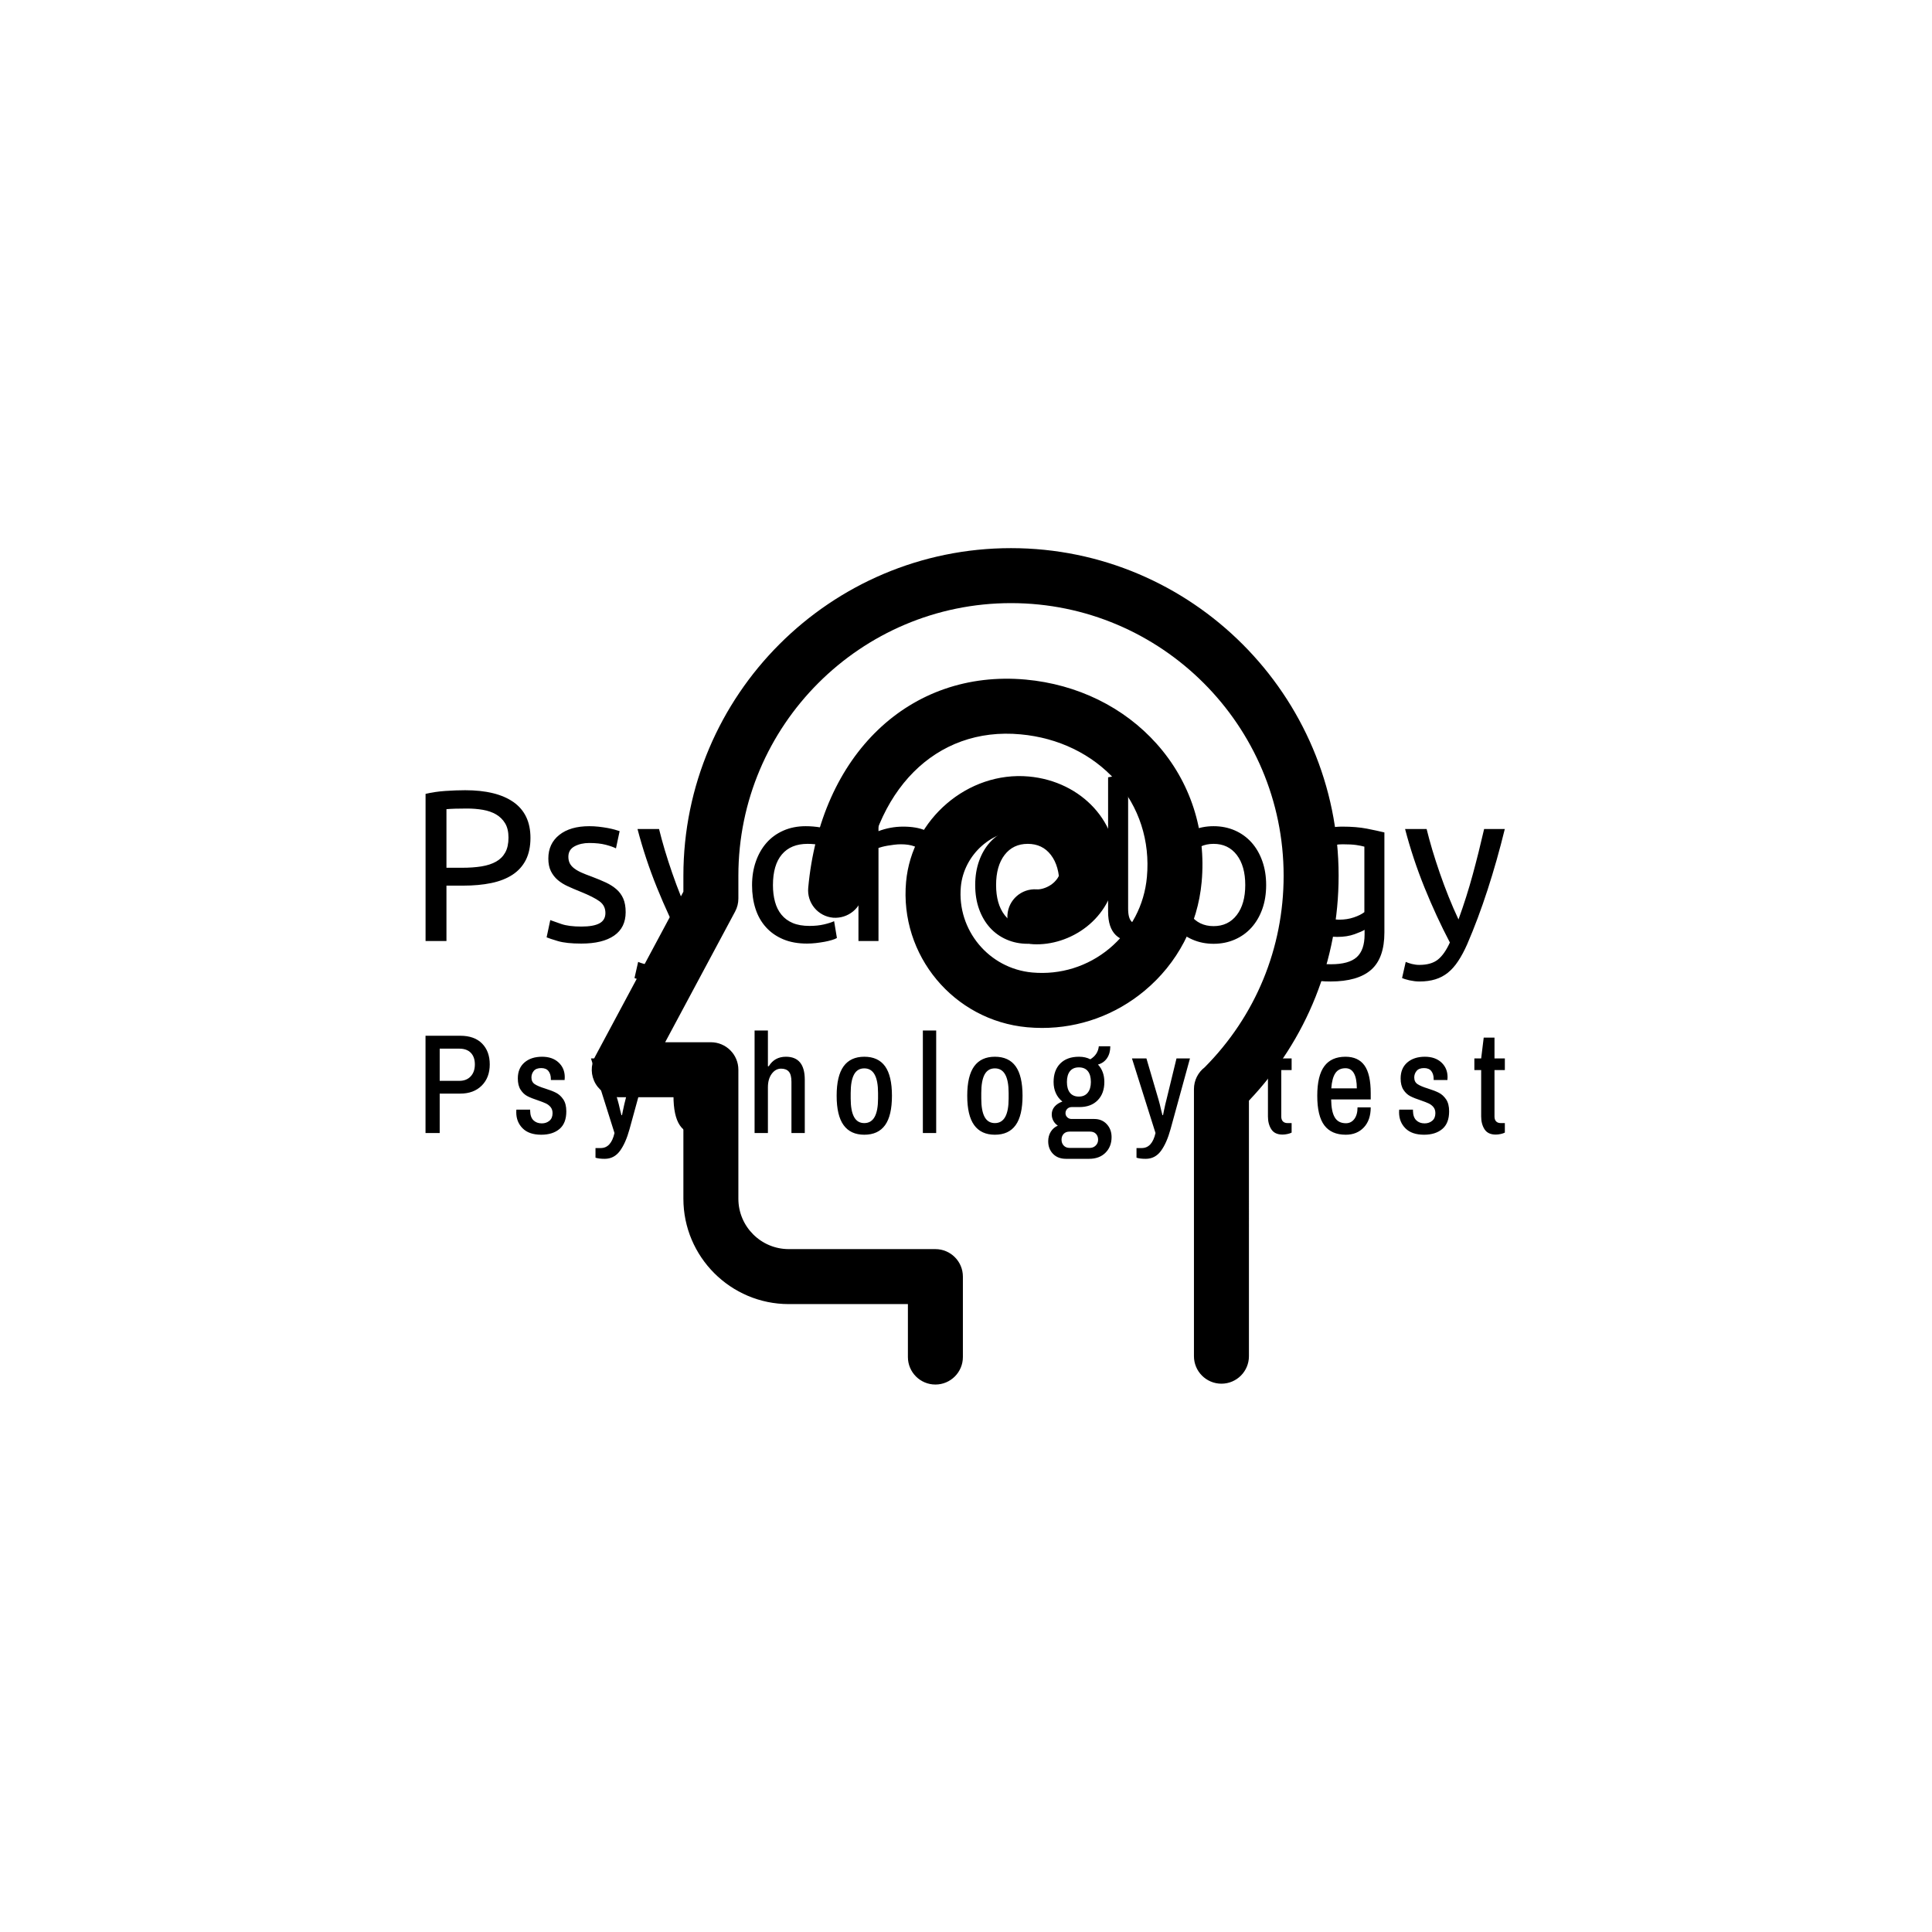 <svg xmlns="http://www.w3.org/2000/svg" version="1.1" xmlns:xlink="http://www.w3.org/1999/xlink" xmlns:svgjs="http://svgjs.dev/svgjs" width="1000" height="1000" viewBox="0 0 1000 1000"><rect width="1000" height="1000" fill="#ffffff"></rect><g transform="matrix(0.7,0,0,0.7,149.576,282.127)"><svg viewBox="0 0 396 247" data-background-color="#ffffff" preserveAspectRatio="xMidYMid meet" height="623" width="1000" xmlns="http://www.w3.org/2000/svg" xmlns:xlink="http://www.w3.org/1999/xlink"><g id="tight-bounds" transform="matrix(1,0,0,1,0.24,-0.1)"><svg viewBox="0 0 395.52 247.2" height="247.2" width="395.52"><g><svg></svg></g><g><svg viewBox="0 0 395.52 247.2" height="247.2" width="395.52"><g transform="matrix(1,0,0,1,39.552,67.17)"><svg viewBox="0 0 316.416 112.86" height="112.86" width="316.416"><g><svg viewBox="0 0 316.416 112.86" height="112.86" width="316.416"><g><svg viewBox="0 0 316.416 112.86" height="112.86" width="316.416"><g><svg viewBox="0 0 316.416 112.86" height="112.86" width="316.416"><g><svg viewBox="0 0 316.416 112.86" height="112.86" width="316.416"><g><svg viewBox="0 0 316.416 60.871" height="60.871" width="316.416"><g transform="matrix(1,0,0,1,0,0)"><svg width="316.416" viewBox="4.3 -38.8 250.53 48.2" height="60.871" data-palette-color="#332885"><path d="M13.5-35L13.5-35Q20.8-35 24.73-32.23 28.65-29.45 28.65-23.95L28.65-23.95Q28.65-20.95 27.58-18.82 26.5-16.7 24.48-15.38 22.45-14.05 19.55-13.45 16.65-12.85 13-12.85L13-12.85 9.15-12.85 9.15 0 4.3 0 4.3-34.15Q6.35-34.65 8.88-34.83 11.4-35 13.5-35ZM13.9-30.75L13.9-30.75Q10.8-30.75 9.15-30.6L9.15-30.6 9.15-17 12.8-17Q15.3-17 17.3-17.32 19.3-17.65 20.68-18.43 22.05-19.2 22.8-20.55 23.55-21.9 23.55-24L23.55-24Q23.55-26 22.78-27.3 22-28.6 20.68-29.38 19.35-30.15 17.6-30.45 15.85-30.75 13.9-30.75ZM40.45-3.35L40.45-3.35Q43.3-3.35 44.67-4.1 46.05-4.85 46.05-6.5L46.05-6.5Q46.05-8.2 44.7-9.2 43.35-10.2 40.25-11.45L40.25-11.45Q38.75-12.05 37.37-12.68 36-13.3 35-14.15 34-15 33.4-16.2 32.8-17.4 32.8-19.15L32.8-19.15Q32.8-22.6 35.35-24.63 37.9-26.65 42.3-26.65L42.3-26.65Q43.4-26.65 44.5-26.53 45.6-26.4 46.55-26.23 47.5-26.05 48.22-25.85 48.95-25.65 49.35-25.5L49.35-25.5 48.5-21.5Q47.75-21.9 46.15-22.33 44.55-22.75 42.3-22.75L42.3-22.75Q40.35-22.75 38.9-21.98 37.45-21.2 37.45-19.55L37.45-19.55Q37.45-18.7 37.77-18.05 38.1-17.4 38.77-16.88 39.45-16.35 40.45-15.9 41.45-15.45 42.85-14.95L42.85-14.95Q44.7-14.25 46.15-13.58 47.6-12.9 48.62-12 49.65-11.1 50.2-9.83 50.75-8.55 50.75-6.7L50.75-6.7Q50.75-3.1 48.07-1.25 45.4 0.6 40.45 0.6L40.45 0.6Q37 0.6 35.05 0.03 33.1-0.55 32.4-0.85L32.4-0.85 33.25-4.85Q34.05-4.55 35.8-3.95 37.55-3.35 40.45-3.35ZM52.8 8.6L53.65 4.85Q54.2 5.1 55.07 5.33 55.95 5.55 56.8 5.55L56.8 5.55Q59.55 5.55 61.1 4.33 62.65 3.1 63.9 0.35L63.9 0.35Q60.75-5.65 58.02-12.38 55.3-19.1 53.5-26L53.5-26 58.5-26Q59.05-23.75 59.82-21.15 60.6-18.55 61.55-15.8 62.5-13.05 63.6-10.3 64.7-7.55 65.9-5L65.9-5Q67.8-10.25 69.2-15.4 70.6-20.55 71.85-26L71.85-26 76.65-26Q74.85-18.65 72.65-11.88 70.45-5.1 67.9 0.8L67.9 0.8Q66.9 3.05 65.82 4.67 64.75 6.3 63.45 7.35 62.15 8.4 60.52 8.9 58.9 9.4 56.85 9.4L56.85 9.4Q56.3 9.4 55.7 9.33 55.1 9.25 54.52 9.13 53.95 9 53.47 8.85 53 8.7 52.8 8.6L52.8 8.6ZM92.84 0.6L92.84 0.6Q89.69 0.6 87.32-0.4 84.94-1.4 83.32-3.2 81.69-5 80.89-7.48 80.09-9.95 80.09-12.95L80.09-12.95Q80.09-15.95 80.97-18.45 81.84-20.95 83.44-22.78 85.04-24.6 87.37-25.63 89.69-26.65 92.54-26.65L92.54-26.65Q94.29-26.65 96.04-26.35 97.79-26.05 99.39-25.4L99.39-25.4 98.34-21.45Q97.29-21.95 95.92-22.25 94.54-22.55 92.99-22.55L92.99-22.55Q89.09-22.55 87.02-20.1 84.94-17.65 84.94-12.95L84.94-12.95Q84.94-10.85 85.42-9.1 85.89-7.35 86.92-6.1 87.94-4.85 89.54-4.17 91.14-3.5 93.44-3.5L93.44-3.5Q95.29-3.5 96.79-3.85 98.29-4.2 99.14-4.6L99.14-4.6 99.79-0.7Q99.39-0.45 98.64-0.23 97.89 0 96.94 0.18 95.99 0.35 94.92 0.48 93.84 0.6 92.84 0.6ZM109.44 0L104.79 0 104.79-38 109.44-38.8 109.44-25.5Q110.74-26 112.22-26.28 113.69-26.55 115.14-26.55L115.14-26.55Q118.24-26.55 120.29-25.68 122.34-24.8 123.57-23.23 124.79-21.65 125.29-19.45 125.79-17.25 125.79-14.6L125.79-14.6 125.79 0 121.14 0 121.14-13.6Q121.14-16 120.82-17.7 120.49-19.4 119.74-20.45 118.99-21.5 117.74-21.98 116.49-22.45 114.64-22.45L114.64-22.45Q113.89-22.45 113.09-22.35 112.29-22.25 111.57-22.13 110.84-22 110.27-21.85 109.69-21.7 109.44-21.6L109.44-21.6 109.44 0ZM156.29-13L156.29-13Q156.29-9.9 155.39-7.4 154.49-4.9 152.86-3.1 151.24-1.3 148.99-0.33 146.74 0.65 144.09 0.65L144.09 0.65Q141.44 0.65 139.19-0.33 136.94-1.3 135.31-3.1 133.69-4.9 132.79-7.4 131.89-9.9 131.89-13L131.89-13Q131.89-16.05 132.79-18.57 133.69-21.1 135.31-22.9 136.94-24.7 139.19-25.68 141.44-26.65 144.09-26.65L144.09-26.65Q146.74-26.65 148.99-25.68 151.24-24.7 152.86-22.9 154.49-21.1 155.39-18.57 156.29-16.05 156.29-13ZM151.44-13L151.44-13Q151.44-17.4 149.46-19.98 147.49-22.55 144.09-22.55L144.09-22.55Q140.69-22.55 138.71-19.98 136.74-17.4 136.74-13L136.74-13Q136.74-8.6 138.71-6.03 140.69-3.45 144.09-3.45L144.09-3.45Q147.49-3.45 149.46-6.03 151.44-8.6 151.44-13ZM171.29-3.4L170.64 0.5Q166.34 0.4 164.54-1.35 162.74-3.1 162.74-6.8L162.74-6.8 162.74-38 167.39-38.8 167.39-7.55Q167.39-6.4 167.59-5.65 167.79-4.9 168.24-4.45 168.69-4 169.44-3.78 170.19-3.55 171.29-3.4L171.29-3.4ZM199.43-13L199.43-13Q199.43-9.9 198.53-7.4 197.63-4.9 196.01-3.1 194.38-1.3 192.13-0.33 189.88 0.65 187.23 0.65L187.23 0.65Q184.58 0.65 182.33-0.33 180.08-1.3 178.46-3.1 176.83-4.9 175.93-7.4 175.03-9.9 175.03-13L175.03-13Q175.03-16.05 175.93-18.57 176.83-21.1 178.46-22.9 180.08-24.7 182.33-25.68 184.58-26.65 187.23-26.65L187.23-26.65Q189.88-26.65 192.13-25.68 194.38-24.7 196.01-22.9 197.63-21.1 198.53-18.57 199.43-16.05 199.43-13ZM194.58-13L194.58-13Q194.58-17.4 192.61-19.98 190.63-22.55 187.23-22.55L187.23-22.55Q183.83-22.55 181.86-19.98 179.88-17.4 179.88-13L179.88-13Q179.88-8.6 181.86-6.03 183.83-3.45 187.23-3.45L187.23-3.45Q190.63-3.45 192.61-6.03 194.58-8.6 194.58-13ZM222.28-1.5L222.28-2.6Q221.68-2.2 219.96-1.58 218.23-0.95 215.93-0.95L215.93-0.95Q213.58-0.95 211.51-1.7 209.43-2.45 207.88-4.03 206.33-5.6 205.43-7.95 204.53-10.3 204.53-13.55L204.53-13.55Q204.53-16.4 205.38-18.78 206.23-21.15 207.86-22.88 209.48-24.6 211.83-25.58 214.18-26.55 217.13-26.55L217.13-26.55Q220.38-26.55 222.81-26.08 225.23-25.6 226.88-25.2L226.88-25.2 226.88-2Q226.88 4 223.78 6.7 220.68 9.4 214.38 9.4L214.38 9.4Q211.93 9.4 209.76 9 207.58 8.6 205.98 8.05L205.98 8.05 206.83 4Q208.23 4.55 210.26 4.98 212.28 5.4 214.48 5.4L214.48 5.4Q218.63 5.4 220.46 3.75 222.28 2.1 222.28-1.5L222.28-1.5ZM222.23-6.7L222.23-21.9Q221.53-22.1 220.36-22.28 219.18-22.45 217.18-22.45L217.18-22.45Q213.43-22.45 211.41-20 209.38-17.55 209.38-13.5L209.38-13.5Q209.38-11.25 209.96-9.65 210.53-8.05 211.51-7 212.48-5.95 213.76-5.45 215.03-4.95 216.38-4.95L216.38-4.95Q218.23-4.95 219.78-5.48 221.33-6 222.23-6.7L222.23-6.7ZM230.98 8.6L231.83 4.85Q232.38 5.1 233.25 5.33 234.13 5.55 234.98 5.55L234.98 5.55Q237.73 5.55 239.28 4.33 240.83 3.1 242.08 0.35L242.08 0.35Q238.93-5.65 236.2-12.38 233.48-19.1 231.68-26L231.68-26 236.68-26Q237.23-23.75 238-21.15 238.78-18.55 239.73-15.8 240.68-13.05 241.78-10.3 242.88-7.55 244.08-5L244.08-5Q245.98-10.25 247.38-15.4 248.78-20.55 250.03-26L250.03-26 254.83-26Q253.03-18.65 250.83-11.88 248.63-5.1 246.08 0.8L246.08 0.8Q245.08 3.05 244 4.67 242.93 6.3 241.63 7.35 240.33 8.4 238.7 8.9 237.08 9.4 235.03 9.4L235.03 9.4Q234.48 9.4 233.88 9.33 233.28 9.25 232.7 9.13 232.13 9 231.65 8.85 231.18 8.7 230.98 8.6L230.98 8.6Z" opacity="1" transform="matrix(1,0,0,1,0,0)" fill="#000000" class="undefined-text-0" data-fill-palette-color="primary" id="text-0"></path></svg></g></svg></g><g transform="matrix(1,0,0,1,0,75.241)"><svg viewBox="0 0 316.416 37.618" height="37.618" width="316.416"><g transform="matrix(1,0,0,1,0,0)"><svg width="316.416" viewBox="3.35 -36.15 380.61 45.25" height="37.618" data-palette-color="#332885"><path d="M3.35 0L3.35-34.3 15.6-34.3Q20.6-34.3 23.3-31.55 26-28.8 26-24.2L26-24.2Q26-19.55 23.18-16.73 20.35-13.9 15.6-13.9L15.6-13.9 8.35-13.9 8.35 0 3.35 0ZM8.35-18.4L15.3-18.4Q17.8-18.4 19.28-19.98 20.75-21.55 20.75-24.2L20.75-24.2Q20.75-26.8 19.33-28.28 17.9-29.75 15.3-29.75L15.3-29.75 8.35-29.75 8.35-18.4ZM44.15 0.6Q39.85 0.6 37.6-1.65 35.35-3.9 35.35-7.3L35.35-7.3Q35.35-7.85 35.37-8.03 35.4-8.2 35.4-8.25L35.4-8.25 40.25-8.25 40.25-7.8Q40.3-5.55 41.42-4.48 42.55-3.4 44.35-3.4L44.35-3.4Q45.95-3.4 47.05-4.33 48.15-5.25 48.15-7L48.15-7Q48.15-8.3 47.47-9.13 46.8-9.95 45.8-10.43 44.8-10.9 43.05-11.5L43.05-11.5Q40.75-12.25 39.32-12.98 37.9-13.7 36.9-15.23 35.9-16.75 35.9-19.25L35.9-19.25Q35.9-22.85 38.25-24.88 40.6-26.9 44.45-26.9L44.45-26.9Q48.1-26.9 50.27-24.88 52.45-22.85 52.45-19.7L52.45-19.7 52.4-18.7 47.55-18.7 47.55-19.05Q47.55-20.75 46.72-21.83 45.9-22.9 44.15-22.9L44.15-22.9Q42.35-22.9 41.52-21.9 40.7-20.9 40.7-19.6L40.7-19.6Q40.7-18 41.87-17.23 43.05-16.45 45.5-15.7L45.5-15.7Q47.9-14.95 49.37-14.2 50.85-13.45 51.92-11.88 53-10.3 53-7.65L53-7.65Q53-3.45 50.6-1.43 48.2 0.6 44.15 0.6L44.15 0.6ZM66.54 9.1Q64.49 9.1 63.29 8.7L63.29 8.7 63.29 5.3 65.14 5.3Q68.79 5.3 69.99 0L69.99 0 61.69-26.3 66.79-26.3 71.09-11.65Q71.49-10.3 71.94-8.25L71.94-8.25Q72.39-6.45 72.44-6.3L72.44-6.3 72.64-6.3Q72.74-6.7 72.94-7.8L72.94-7.8Q73.54-10.65 73.84-11.7L73.84-11.7 77.39-26.3 82.14-26.3 75.29-1.35Q73.94 3.55 71.89 6.33 69.84 9.1 66.54 9.1L66.54 9.1ZM100.09 0.6Q95.24 0.6 93.02-2.73 90.79-6.05 90.79-13.15L90.79-13.15Q90.79-20.2 93.04-23.55 95.29-26.9 99.99-26.9L99.99-26.9Q108.44-26.9 108.44-16.5L108.44-16.5 103.59-16.5Q103.59-19.8 102.79-21.3 101.99-22.8 99.99-22.8L99.99-22.8Q97.79-22.8 96.74-20.63 95.69-18.45 95.69-14.1L95.69-14.1 95.69-12.2Q95.69-7.8 96.74-5.65 97.79-3.5 100.09-3.5L100.09-3.5Q102.04-3.5 102.92-5.08 103.79-6.65 103.79-9.8L103.79-9.8 108.44-9.8Q108.44-5.05 106.34-2.23 104.24 0.6 100.09 0.6L100.09 0.6ZM119.39 0L119.39-36.15 124.09-36.15 124.09-23.55 124.39-23.55Q126.44-26.9 130.44-26.9L130.44-26.9Q137.09-26.9 137.09-18.8L137.09-18.8 137.09 0 132.39 0 132.39-18.05Q132.39-20.6 131.46-21.65 130.54-22.7 128.74-22.7L128.74-22.7Q126.79-22.7 125.44-20.88 124.09-19.05 124.09-16.1L124.09-16.1 124.09 0 119.39 0ZM158.08 0.6Q153.23 0.6 150.78-2.78 148.33-6.15 148.33-13.15L148.33-13.15Q148.33-20.15 150.78-23.53 153.23-26.9 158.08-26.9L158.08-26.9Q162.98-26.9 165.41-23.53 167.83-20.15 167.83-13.15L167.83-13.15Q167.83-6.15 165.41-2.78 162.98 0.6 158.08 0.6L158.08 0.6ZM158.08-3.5Q162.93-3.5 162.93-12.2L162.93-12.2 162.93-14.1Q162.93-22.8 158.08-22.8L158.08-22.8Q155.63-22.8 154.46-20.63 153.28-18.45 153.28-14.1L153.28-14.1 153.28-12.2Q153.28-7.85 154.46-5.68 155.63-3.5 158.08-3.5L158.08-3.5ZM178.73 0L178.73-36.15 183.43-36.15 183.43 0 178.73 0ZM204.13 0.6Q199.28 0.6 196.83-2.78 194.38-6.15 194.38-13.15L194.38-13.15Q194.38-20.15 196.83-23.53 199.28-26.9 204.13-26.9L204.13-26.9Q209.03-26.9 211.45-23.53 213.88-20.15 213.88-13.15L213.88-13.15Q213.88-6.15 211.45-2.78 209.03 0.6 204.13 0.6L204.13 0.6ZM204.13-3.5Q208.98-3.5 208.98-12.2L208.98-12.2 208.98-14.1Q208.98-22.8 204.13-22.8L204.13-22.8Q201.68-22.8 200.5-20.63 199.33-18.45 199.33-14.1L199.33-14.1 199.33-12.2Q199.33-7.85 200.5-5.68 201.68-3.5 204.13-3.5L204.13-3.5ZM229.23 9.1Q226.33 9.1 224.63 7.35 222.93 5.6 222.93 2.9L222.93 2.9Q222.93 1 223.85-0.48 224.78-1.95 226.33-2.6L226.33-2.6Q225.33-3.25 224.75-4.3 224.18-5.35 224.18-6.55L224.18-6.55Q224.18-8.15 225.2-9.33 226.23-10.5 227.93-11.1L227.93-11.1Q226.43-12.3 225.63-14.05 224.83-15.8 224.83-18L224.83-18Q224.83-22.15 227.2-24.53 229.58-26.9 233.78-26.9L233.78-26.9Q236.08-26.9 237.78-26L237.78-26Q240.48-27.65 240.78-30.6L240.78-30.6 244.83-30.6Q244.83-28.1 243.68-26.4 242.53-24.7 240.48-24.15L240.48-24.15Q242.73-21.75 242.73-18L242.73-18Q242.73-13.95 240.38-11.55 238.03-9.15 233.93-9.15L233.93-9.15 231.23-9.15Q230.28-9.15 229.65-8.53 229.03-7.9 229.03-7L229.03-7Q229.03-6.15 229.65-5.55 230.28-4.95 231.18-4.95L231.18-4.95 239.18-4.95Q241.88-4.95 243.58-3.13 245.28-1.3 245.28 1.45L245.28 1.45Q245.28 4.8 243.13 6.95 240.98 9.1 237.33 9.1L237.33 9.1 229.23 9.1ZM233.73-12.85Q235.78-12.85 236.88-14.23 237.98-15.6 237.98-18L237.98-18Q237.98-20.5 236.9-21.83 235.83-23.15 233.73-23.15L233.73-23.15Q231.68-23.15 230.6-21.8 229.53-20.45 229.53-18L229.53-18Q229.53-15.55 230.6-14.2 231.68-12.85 233.73-12.85L233.73-12.85ZM230.48 5.25L237.58 5.25Q238.83 5.25 239.68 4.42 240.53 3.6 240.53 2.35L240.53 2.35Q240.53 1.1 239.78 0.3 239.03-0.5 237.68-0.5L237.68-0.5 230.48-0.5Q229.13-0.5 228.38 0.3 227.63 1.1 227.63 2.35L227.63 2.35Q227.63 3.6 228.4 4.42 229.18 5.25 230.48 5.25L230.48 5.25ZM257.32 9.1Q255.27 9.1 254.07 8.7L254.07 8.7 254.07 5.3 255.92 5.3Q259.57 5.3 260.77 0L260.77 0 252.47-26.3 257.57-26.3 261.87-11.65Q262.27-10.3 262.72-8.25L262.72-8.25Q263.17-6.45 263.22-6.3L263.22-6.3 263.42-6.3Q263.52-6.7 263.72-7.8L263.72-7.8Q264.32-10.65 264.62-11.7L264.62-11.7 268.17-26.3 272.92-26.3 266.07-1.35Q264.72 3.55 262.67 6.33 260.62 9.1 257.32 9.1L257.32 9.1ZM305.57 0.55Q302.82 0.55 301.62-1.3 300.42-3.15 300.42-5.85L300.42-5.85 300.42-22.2 298.02-22.2 298.02-26.3 300.42-26.3 301.32-33.65 305.12-33.65 305.12-26.3 308.77-26.3 308.77-22.2 305.12-22.2 305.12-5.8Q305.12-4.7 305.69-4.1 306.27-3.5 307.37-3.5L307.37-3.5 308.77-3.5 308.77-0.15Q308.22 0.15 307.29 0.35 306.37 0.55 305.57 0.55L305.57 0.55ZM327.86 0.6Q322.81 0.6 320.31-2.7 317.81-6 317.81-13.15L317.81-13.15Q317.81-20.2 320.29-23.55 322.76-26.9 327.76-26.9L327.76-26.9Q332.26-26.9 334.46-23.83 336.66-20.75 336.66-14.1L336.66-14.1 336.66-11.85 322.71-11.85Q322.76-7.55 323.99-5.5 325.21-3.45 327.91-3.45L327.91-3.45Q329.76-3.45 330.89-4.95 332.01-6.45 332.01-9.05L332.01-9.05 336.66-9.05Q336.66-4.55 334.24-1.98 331.81 0.6 327.86 0.6L327.86 0.6ZM322.76-15.75L331.76-15.75Q331.76-19.2 330.76-21.03 329.76-22.85 327.76-22.85L327.76-22.85Q325.36-22.85 324.19-21.1 323.01-19.35 322.76-15.75L322.76-15.75ZM355.46 0.6Q351.16 0.6 348.91-1.65 346.66-3.9 346.66-7.3L346.66-7.3Q346.66-7.85 346.69-8.03 346.71-8.2 346.71-8.25L346.71-8.25 351.56-8.25 351.56-7.8Q351.61-5.55 352.74-4.48 353.86-3.4 355.66-3.4L355.66-3.4Q357.26-3.4 358.36-4.33 359.46-5.25 359.46-7L359.46-7Q359.46-8.3 358.79-9.13 358.11-9.95 357.11-10.43 356.11-10.9 354.36-11.5L354.36-11.5Q352.06-12.25 350.64-12.98 349.21-13.7 348.21-15.23 347.21-16.75 347.21-19.25L347.21-19.25Q347.21-22.85 349.56-24.88 351.91-26.9 355.76-26.9L355.76-26.9Q359.41-26.9 361.59-24.88 363.76-22.85 363.76-19.7L363.76-19.7 363.71-18.7 358.86-18.7 358.86-19.05Q358.86-20.75 358.04-21.83 357.21-22.9 355.46-22.9L355.46-22.9Q353.66-22.9 352.84-21.9 352.01-20.9 352.01-19.6L352.01-19.6Q352.01-18 353.19-17.23 354.36-16.45 356.81-15.7L356.81-15.7Q359.21-14.95 360.69-14.2 362.16-13.45 363.24-11.88 364.31-10.3 364.31-7.65L364.31-7.65Q364.31-3.45 361.91-1.43 359.51 0.6 355.46 0.6L355.46 0.6ZM380.76 0.55Q378.01 0.55 376.81-1.3 375.61-3.15 375.61-5.85L375.61-5.85 375.61-22.2 373.21-22.2 373.21-26.3 375.61-26.3 376.51-33.65 380.31-33.65 380.31-26.3 383.96-26.3 383.96-22.2 380.31-22.2 380.31-5.8Q380.31-4.7 380.88-4.1 381.46-3.5 382.56-3.5L382.56-3.5 383.96-3.5 383.96-0.15Q383.41 0.15 382.48 0.35 381.56 0.55 380.76 0.55L380.76 0.55Z" opacity="1" transform="matrix(1,0,0,1,0,0)" fill="#000000" class="undefined-text-1" data-fill-palette-color="secondary" id="text-1"></path></svg></g></svg></g></svg></g></svg></g></svg></g></svg></g></svg></g><g mask="url(#6021819a-cb16-487e-a611-f389d71df33d)"><g transform="matrix(5.373, 0, 0, 5.373, 88.285, 1)"><svg xmlns="http://www.w3.org/2000/svg" xmlns:xlink="http://www.w3.org/1999/xlink" version="1.1" x="0" y="0" viewBox="29.625 27.183 40.75 45.635" enable-background="new 0 0 100 100" xml:space="preserve" height="45.635" width="40.75" class="icon-none" data-fill-palette-color="accent" id="none"><path d="M52.5 27.183c-9.856 0-17.875 8.019-17.875 17.875v0.87l-4.822 9.006c-0.249 0.465-0.235 1.026 0.035 1.479 0.271 0.452 0.76 0.729 1.287 0.729h3.5v5.537c0 3.171 2.58 5.75 5.75 5.75h6.5v2.889c0 0.828 0.672 1.5 1.5 1.5s1.5-0.672 1.5-1.5v-4.389c0-0.828-0.672-1.5-1.5-1.5h-8c-1.517 0-2.75-1.233-2.75-2.75v-7.037c0-0.828-0.672-1.5-1.5-1.5H33.63l3.817-7.13c0.117-0.218 0.178-0.461 0.178-0.708v-1.246c0-8.202 6.673-14.875 14.875-14.875s14.875 6.673 14.875 14.875c0 3.947-1.527 7.65-4.305 10.449-0.361 0.277-0.588 0.713-0.588 1.191v14.574c0 0.828 0.672 1.5 1.5 1.5s1.5-0.672 1.5-1.5V57.329c3.16-3.328 4.893-7.661 4.893-12.271C70.375 35.201 62.356 27.183 52.5 27.183zM60.445 37.856c-1.787-2-4.326-3.244-7.148-3.502-6.32-0.567-11.197 4.095-11.861 11.362-0.076 0.825 0.531 1.555 1.356 1.631 0.819 0.063 1.555-0.533 1.63-1.357 0.513-5.598 3.975-9.08 8.602-8.647 2.063 0.188 3.904 1.081 5.186 2.513 1.279 1.433 1.886 3.306 1.705 5.273-0.139 1.531-0.866 2.916-2.048 3.9-1.181 0.982-2.676 1.446-4.208 1.308-2.364-0.216-4.111-2.315-3.896-4.679 0.163-1.766 1.754-3.18 3.436-3.027 1.068 0.098 2.148 0.822 2.045 1.972-0.084 0.909-0.979 1.229-1.344 1.197-0.832-0.054-1.541 0.573-1.595 1.399-0.054 0.827 0.573 1.541 1.399 1.595 1.982 0.105 4.287-1.332 4.525-3.918 0.243-2.669-1.848-4.968-4.758-5.233-3.32-0.299-6.381 2.325-6.695 5.741-0.367 4.012 2.598 7.574 6.609 7.941 0.272 0.024 0.543 0.037 0.813 0.037 2.041 0 4-0.706 5.588-2.028 1.798-1.496 2.903-3.604 3.116-5.933C63.158 42.597 62.287 39.917 60.445 37.856z" fill="#000000" data-fill-palette-color="accent"></path></svg></g></g></svg></g><defs><mask id="6021819a-cb16-487e-a611-f389d71df33d"><rect width="640" height="400" fill="white"></rect><rect width="348.058" height="141.6" fill="black" x="145.971" y="129.2" id="transform-me" transform="matrix(1,0,0,1,-122.24,-76.4)"></rect></mask></defs></svg><rect width="395.52" height="247.2" fill="none" stroke="none" visibility="hidden"></rect></g></svg></g></svg>